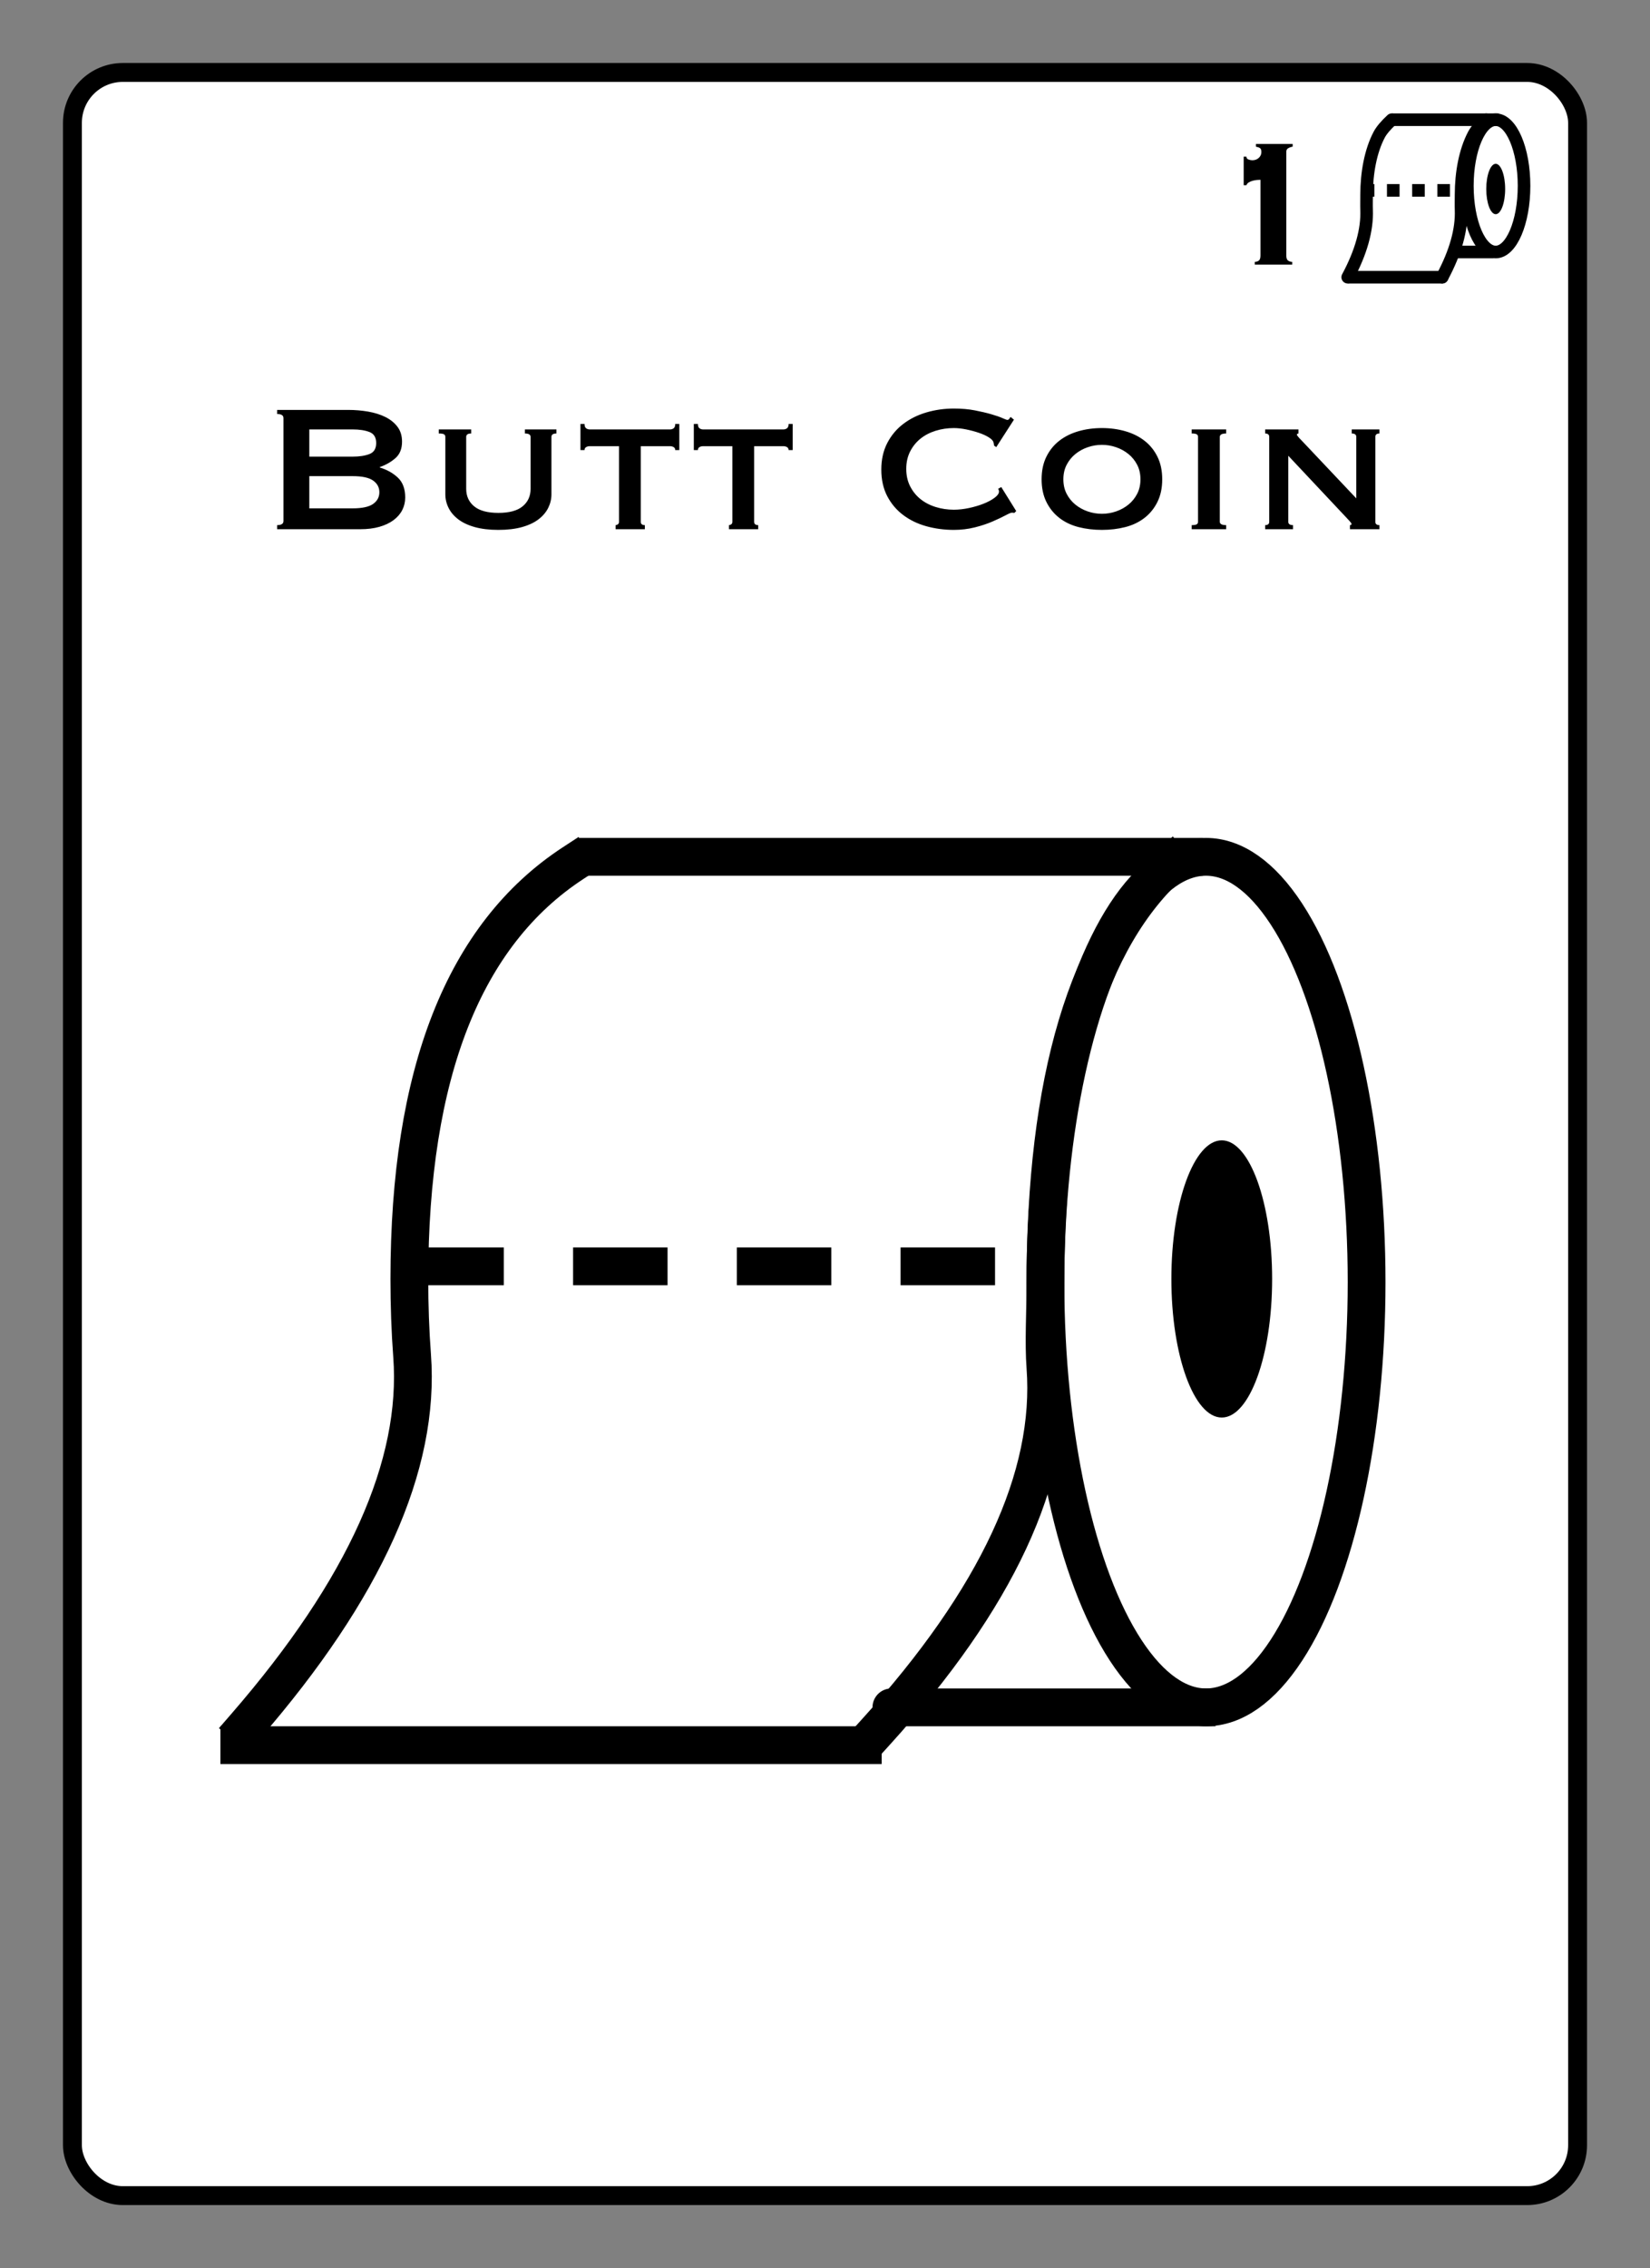 <?xml version="1.0" encoding="UTF-8"?>
<svg width="262px" height="360px" viewBox="0 0 262 360" version="1.1" xmlns="http://www.w3.org/2000/svg" xmlns:xlink="http://www.w3.org/1999/xlink">
    <rect x="0" y="0" width="262" height="360" fill="#808080" stroke="none"/>
    <title>Butt Coin 1</title>
    <g id="Butt-Coin-1" stroke="none" stroke-width="1" fill="none" fill-rule="evenodd">
        <g id="Group" transform="translate(10, 10)" fill="#FFFFFF" stroke="#000000" stroke-width="3">
            <g id="Rectangle">
                <rect x="1.5" y="1.5" width="239" height="337" rx="8"></rect>
            </g>
        </g>
        <g id="Toilet-Paper" transform="translate(213, 18)">
            <ellipse id="Oval" stroke="#000000" stroke-width="2" cx="24.5" cy="11.5" rx="4.5" ry="10.5"></ellipse>
            <ellipse id="Oval-Copy" fill="#000000" cx="24.5" cy="12" rx="1.5" ry="4"></ellipse>
            <line x1="24" y1="22" x2="18" y2="22" id="Line-6" stroke="#000000" stroke-width="2" stroke-linecap="round"></line>
            <line x1="24" y1="1" x2="9" y2="1" id="Line-5" stroke="#000000" stroke-width="2" stroke-linecap="square"></line>
            <path d="M8,1 C7.027,1.905 6.36,2.699 6,3.381 C4.627,5.98 4,9.488 4,12.905 C4,13.677 3.972,14.577 4,15.286 C4.125,18.461 3.125,22.033 1,26" id="Line-2-Copy-2" stroke="#000000" stroke-width="2" stroke-linecap="round"></path>
            <path d="M23,1 C22.027,1.905 21.36,2.699 21,3.381 C19.627,5.98 19,9.488 19,12.905 C19,13.677 18.972,14.577 19,15.286 C19.125,18.461 18.125,22.033 16,26" id="Line-2-Copy-3" stroke="#000000" stroke-width="2" stroke-linecap="round"></path>
            <line x1="4.233" y1="12.217" x2="19.167" y2="12.217" id="Line-3-Copy" stroke="#000000" stroke-width="2" stroke-linecap="square" stroke-dasharray="0,4"></line>
            <line x1="16" y1="26" x2="1.222" y2="26" id="Line-5-Copy" stroke="#000000" stroke-width="2" stroke-linecap="round"></line>
        </g>
        <g id="Toilet-Paper" transform="translate(38, 133)">
            <ellipse id="Oval" stroke="#000000" stroke-width="6" cx="153.5" cy="70.5" rx="25.5" ry="67.5"></ellipse>
            <line x1="150" y1="3" x2="57" y2="3" id="Line" stroke="#000000" stroke-width="6" stroke-linecap="square"></line>
            <ellipse id="Oval" fill="#000000" cx="156" cy="70" rx="8" ry="22"></ellipse>
            <path d="M53,4 C35.667,15.333 27,37.333 27,70 C27,74.233 27.146,78.293 27.437,82.179 C28.74,99.581 19.928,119.188 1,141" id="Line-2" stroke="#000000" stroke-width="6" stroke-linecap="square"></path>
            <path d="M148,4 C134.667,16 128,38.333 128,71 C128,75.233 127.709,80.114 128,84 C129.303,101.402 120.303,120.735 101,142" id="Line-2-Copy" stroke="#000000" stroke-width="6" stroke-linecap="square"></path>
            <path d="M99,144 C73.335,144 55.742,144 46.22,144 C15.407,144 0,144 0,144" id="Line-Copy" stroke="#000000" stroke-width="6" stroke-linecap="square"></path>
            <path d="M152,138 C96.764,138 88.745,138 127.945,138" id="Line-Copy-2" stroke="#000000" stroke-width="6" stroke-linecap="square"></path>
            <line x1="30" y1="68" x2="125" y2="68" id="Line-3" stroke="#000000" stroke-width="6" stroke-linecap="square" stroke-dasharray="9,17"></line>
        </g>
        <path d="M57.214,84 C58.342,84 59.35,83.874 60.238,83.622 C61.126,83.37 61.876,83.016 62.488,82.56 C63.1,82.104 63.562,81.57 63.874,80.958 C64.186,80.346 64.342,79.68 64.342,78.96 C64.342,77.592 63.952,76.542 63.172,75.81 C62.392,75.078 61.438,74.544 60.31,74.208 L60.31,74.208 L60.31,74.136 C61.27,73.8 62.098,73.326 62.794,72.714 C63.49,72.102 63.838,71.232 63.838,70.104 C63.838,69.168 63.598,68.382 63.118,67.746 C62.638,67.11 62.002,66.594 61.21,66.198 C60.418,65.802 59.506,65.514 58.474,65.334 C57.442,65.154 56.374,65.064 55.27,65.064 L55.27,65.064 L44.002,65.064 L44.002,65.712 C44.674,65.712 45.01,65.928 45.01,66.36 L45.01,66.36 L45.01,82.704 C45.01,83.136 44.674,83.352 44.002,83.352 L44.002,83.352 L44.002,84 L57.214,84 Z M55.99,72.48 L49.114,72.48 L49.114,68.16 L55.99,68.16 C57.07,68.16 57.964,68.298 58.672,68.574 C59.38,68.85 59.734,69.432 59.734,70.32 C59.734,71.208 59.38,71.79 58.672,72.066 C57.964,72.342 57.07,72.48 55.99,72.48 L55.99,72.48 Z M55.99,80.688 L49.114,80.688 L49.114,75.576 L55.99,75.576 C57.502,75.576 58.588,75.81 59.248,76.278 C59.908,76.746 60.238,77.364 60.238,78.132 C60.238,78.9 59.908,79.518 59.248,79.986 C58.588,80.454 57.502,80.688 55.99,80.688 L55.99,80.688 Z M79.138,84.108 C80.578,84.108 81.832,83.958 82.9,83.658 C83.968,83.358 84.844,82.944 85.528,82.416 C86.212,81.888 86.722,81.282 87.058,80.598 C87.394,79.914 87.562,79.2 87.562,78.456 L87.562,78.456 L87.562,69.348 C87.562,68.988 87.826,68.808 88.354,68.808 L88.354,68.808 L88.354,68.16 L83.35,68.16 L83.35,68.808 C83.95,68.808 84.25,68.988 84.25,69.348 L84.25,69.348 L84.25,77.592 C84.25,78.744 83.83,79.668 82.99,80.364 C82.15,81.06 80.866,81.408 79.138,81.408 C77.41,81.408 76.126,81.06 75.286,80.364 C74.446,79.668 74.026,78.744 74.026,77.592 L74.026,77.592 L74.026,69.348 C74.026,68.988 74.29,68.808 74.818,68.808 L74.818,68.808 L74.818,68.16 L69.67,68.16 L69.67,68.808 C70.078,68.808 70.354,68.85 70.498,68.934 C70.642,69.018 70.714,69.156 70.714,69.348 L70.714,69.348 L70.714,78.456 C70.714,79.2 70.882,79.914 71.218,80.598 C71.554,81.282 72.064,81.888 72.748,82.416 C73.432,82.944 74.308,83.358 75.376,83.658 C76.444,83.958 77.698,84.108 79.138,84.108 Z M102.394,84 L102.394,83.352 C101.962,83.352 101.746,83.172 101.746,82.812 L101.746,82.812 L101.746,70.824 L106.426,70.824 C106.618,70.824 106.798,70.872 106.966,70.968 C107.134,71.064 107.218,71.22 107.218,71.436 L107.218,71.436 L107.866,71.436 L107.866,67.296 L107.218,67.296 C107.218,67.632 107.134,67.86 106.966,67.98 C106.798,68.1 106.618,68.16 106.426,68.16 L106.426,68.16 L93.61,68.16 C93.418,68.16 93.238,68.1 93.07,67.98 C92.902,67.86 92.818,67.632 92.818,67.296 L92.818,67.296 L92.17,67.296 L92.17,71.436 L92.818,71.436 C92.818,71.22 92.902,71.064 93.07,70.968 C93.238,70.872 93.418,70.824 93.61,70.824 L93.61,70.824 L98.29,70.824 L98.29,82.812 C98.29,83.004 98.23,83.142 98.11,83.226 C97.99,83.31 97.87,83.352 97.75,83.352 L97.75,83.352 L97.75,84 L102.394,84 Z M120.394,84 L120.394,83.352 C119.962,83.352 119.746,83.172 119.746,82.812 L119.746,82.812 L119.746,70.824 L124.426,70.824 C124.618,70.824 124.798,70.872 124.966,70.968 C125.134,71.064 125.218,71.22 125.218,71.436 L125.218,71.436 L125.866,71.436 L125.866,67.296 L125.218,67.296 C125.218,67.632 125.134,67.86 124.966,67.98 C124.798,68.1 124.618,68.16 124.426,68.16 L124.426,68.16 L111.61,68.16 C111.418,68.16 111.238,68.1 111.07,67.98 C110.902,67.86 110.818,67.632 110.818,67.296 L110.818,67.296 L110.17,67.296 L110.17,71.436 L110.818,71.436 C110.818,71.22 110.902,71.064 111.07,70.968 C111.238,70.872 111.418,70.824 111.61,70.824 L111.61,70.824 L116.29,70.824 L116.29,82.812 C116.29,83.004 116.23,83.142 116.11,83.226 C115.99,83.31 115.87,83.352 115.75,83.352 L115.75,83.352 L115.75,84 L120.394,84 Z M151.462,84.108 C152.614,84.108 153.718,83.976 154.774,83.712 C155.83,83.448 156.772,83.136 157.6,82.776 C158.428,82.416 159.112,82.092 159.652,81.804 C160.192,81.516 160.534,81.372 160.678,81.372 C160.75,81.372 160.816,81.378 160.876,81.39 C160.936,81.402 161.002,81.408 161.074,81.408 L161.074,81.408 L161.362,81.12 L158.986,77.304 L158.482,77.592 C158.578,77.712 158.626,77.856 158.626,78.024 C158.626,78.336 158.392,78.666 157.924,79.014 C157.456,79.362 156.874,79.674 156.178,79.95 C155.482,80.226 154.714,80.454 153.874,80.634 C153.034,80.814 152.23,80.904 151.462,80.904 C150.454,80.904 149.488,80.76 148.564,80.472 C147.64,80.184 146.836,79.764 146.152,79.212 C145.468,78.66 144.922,77.982 144.514,77.178 C144.106,76.374 143.902,75.456 143.902,74.424 C143.902,73.392 144.106,72.474 144.514,71.67 C144.922,70.866 145.468,70.188 146.152,69.636 C146.836,69.084 147.64,68.664 148.564,68.376 C149.488,68.088 150.454,67.944 151.462,67.944 C152.062,67.944 152.716,68.016 153.424,68.16 C154.132,68.304 154.804,68.484 155.44,68.7 C156.076,68.916 156.61,69.162 157.042,69.438 C157.474,69.714 157.714,69.984 157.762,70.248 C157.786,70.344 157.804,70.428 157.816,70.5 C157.828,70.572 157.834,70.644 157.834,70.716 L157.834,70.716 L158.194,70.968 L161.002,66.612 L160.462,66.18 C160.414,66.252 160.348,66.348 160.264,66.468 C160.18,66.588 160.078,66.648 159.958,66.648 C159.862,66.648 159.598,66.552 159.166,66.36 C158.734,66.168 158.146,65.964 157.402,65.748 C156.658,65.532 155.788,65.328 154.792,65.136 C153.796,64.944 152.686,64.848 151.462,64.848 C149.95,64.848 148.498,65.052 147.106,65.46 C145.714,65.868 144.484,66.48 143.416,67.296 C142.348,68.112 141.502,69.126 140.878,70.338 C140.254,71.55 139.942,72.948 139.942,74.532 C139.942,76.14 140.254,77.544 140.878,78.744 C141.502,79.944 142.348,80.946 143.416,81.75 C144.484,82.554 145.714,83.148 147.106,83.532 C148.498,83.916 149.95,84.108 151.462,84.108 Z M174.97,84.108 C176.29,84.108 177.532,83.958 178.696,83.658 C179.86,83.358 180.874,82.872 181.738,82.2 C182.602,81.528 183.286,80.682 183.79,79.662 C184.294,78.642 184.546,77.448 184.546,76.08 C184.546,74.712 184.294,73.518 183.79,72.498 C183.286,71.478 182.602,70.632 181.738,69.96 C180.874,69.288 179.86,68.784 178.696,68.448 C177.532,68.112 176.29,67.944 174.97,67.944 C173.65,67.944 172.408,68.112 171.244,68.448 C170.08,68.784 169.066,69.288 168.202,69.96 C167.338,70.632 166.654,71.478 166.15,72.498 C165.646,73.518 165.394,74.712 165.394,76.08 C165.394,77.448 165.646,78.642 166.15,79.662 C166.654,80.682 167.338,81.528 168.202,82.2 C169.066,82.872 170.08,83.358 171.244,83.658 C172.408,83.958 173.65,84.108 174.97,84.108 Z M174.97,81.552 C174.202,81.552 173.452,81.426 172.72,81.174 C171.988,80.922 171.334,80.562 170.758,80.094 C170.182,79.626 169.72,79.056 169.372,78.384 C169.024,77.712 168.85,76.944 168.85,76.08 C168.85,75.216 169.024,74.448 169.372,73.776 C169.72,73.104 170.182,72.534 170.758,72.066 C171.334,71.598 171.988,71.238 172.72,70.986 C173.452,70.734 174.202,70.608 174.97,70.608 C175.738,70.608 176.488,70.734 177.22,70.986 C177.952,71.238 178.606,71.598 179.182,72.066 C179.758,72.534 180.22,73.104 180.568,73.776 C180.916,74.448 181.09,75.216 181.09,76.08 C181.09,76.944 180.916,77.712 180.568,78.384 C180.22,79.056 179.758,79.626 179.182,80.094 C178.606,80.562 177.952,80.922 177.22,81.174 C176.488,81.426 175.738,81.552 174.97,81.552 Z M194.698,84 L194.698,83.352 C194.026,83.352 193.69,83.172 193.69,82.812 L193.69,82.812 L193.69,69.348 C193.69,68.988 194.026,68.808 194.698,68.808 L194.698,68.808 L194.698,68.16 L189.226,68.16 L189.226,68.808 C189.61,68.808 189.874,68.85 190.018,68.934 C190.162,69.018 190.234,69.156 190.234,69.348 L190.234,69.348 L190.234,82.812 C190.234,83.004 190.162,83.142 190.018,83.226 C189.874,83.31 189.61,83.352 189.226,83.352 L189.226,83.352 L189.226,84 L194.698,84 Z M205.318,84 L205.318,83.352 C204.814,83.352 204.562,83.172 204.562,82.812 L204.562,82.812 L204.562,72.336 L213.49,81.84 C213.778,82.152 214.036,82.428 214.264,82.668 C214.492,82.908 214.606,83.076 214.606,83.172 C214.606,83.292 214.522,83.352 214.354,83.352 L214.354,83.352 L214.354,84 L219.034,84 L219.034,83.352 C218.602,83.352 218.386,83.172 218.386,82.812 L218.386,82.812 L218.386,69.348 C218.386,68.988 218.602,68.808 219.034,68.808 L219.034,68.808 L219.034,68.16 L214.642,68.16 L214.642,68.808 C215.122,68.808 215.362,68.988 215.362,69.348 L215.362,69.348 L215.362,79.104 L206.722,69.96 C206.194,69.432 205.93,69.108 205.93,68.988 C205.93,68.892 206.014,68.832 206.182,68.808 L206.182,68.808 L206.182,68.16 L200.89,68.16 L200.89,68.808 C201.322,68.808 201.538,68.988 201.538,69.348 L201.538,69.348 L201.538,82.812 C201.538,83.172 201.322,83.352 200.89,83.352 L200.89,83.352 L200.89,84 L205.318,84 Z" id="ButtCoin" fill="#000000" fill-rule="nonzero"></path>
        <path d="M205.186,42 L205.186,41.568 C204.946,41.568 204.73,41.502 204.538,41.37 C204.346,41.238 204.25,40.968 204.25,40.56 L204.25,40.56 L204.25,24.072 C204.25,23.832 204.346,23.652 204.538,23.532 C204.73,23.412 204.97,23.328 205.258,23.28 L205.258,23.28 L205.258,22.848 L199.426,22.848 L199.426,23.28 C199.69,23.328 199.9,23.4 200.056,23.496 C200.212,23.592 200.29,23.808 200.29,24.144 C200.29,24.504 200.152,24.81 199.876,25.062 C199.6,25.314 199.258,25.44 198.85,25.44 C198.658,25.44 198.454,25.398 198.238,25.314 C198.022,25.23 197.914,25.08 197.914,24.864 L197.914,24.864 L197.482,24.864 L197.482,29.4 L197.914,29.4 C197.986,29.208 198.112,29.058 198.292,28.95 C198.472,28.842 198.67,28.758 198.886,28.698 C199.102,28.638 199.324,28.596 199.552,28.572 C199.78,28.548 199.978,28.536 200.146,28.536 L200.146,28.536 L200.146,40.56 C200.146,40.968 200.056,41.238 199.876,41.37 C199.696,41.502 199.486,41.568 199.246,41.568 L199.246,41.568 L199.246,42 L205.186,42 Z" id="1" fill="#000000" fill-rule="nonzero"></path>
    </g>
</svg>